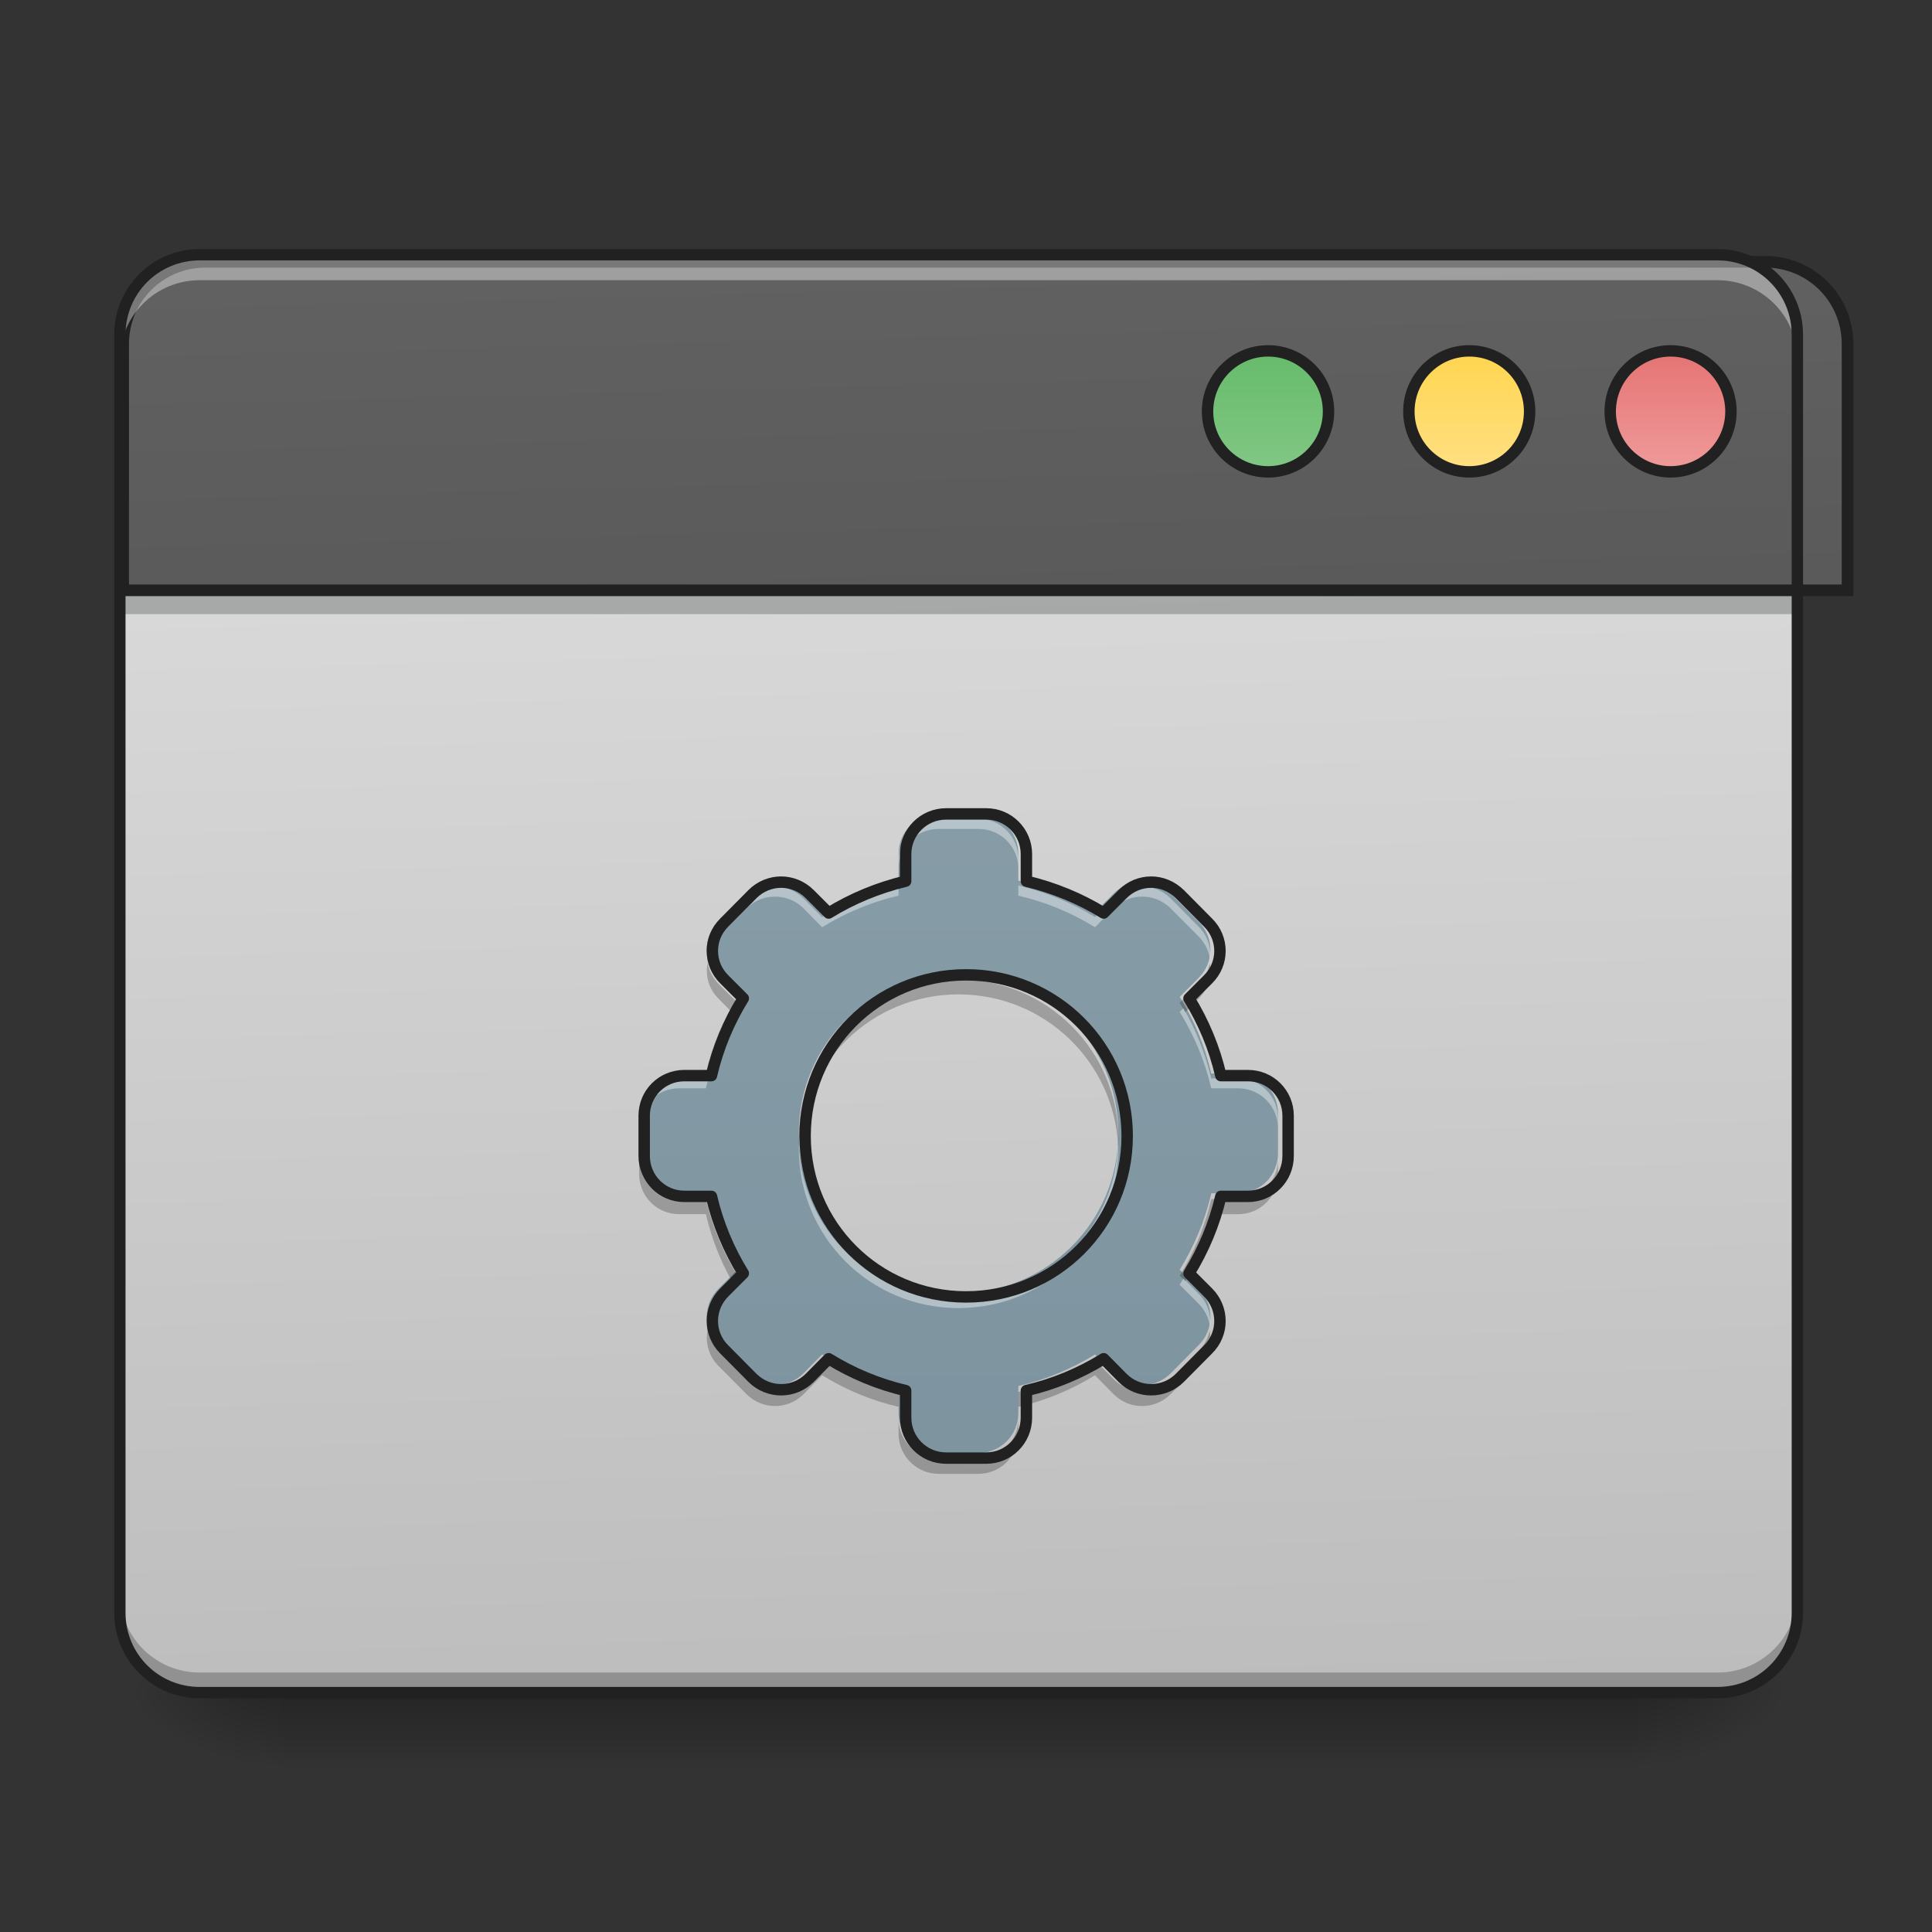 <svg height="32" viewBox="0 0 32 32" width="32" xmlns="http://www.w3.org/2000/svg" xmlns:xlink="http://www.w3.org/1999/xlink"><rect x="0" y="0" width="32" height="32" fill="#333333" stroke="none"/><linearGradient id="a" gradientUnits="userSpaceOnUse" x1="15.877" x2="15.877" y1="28.034" y2="29.357"><stop offset="0" stop-opacity=".275"/><stop offset="1" stop-opacity="0"/></linearGradient><linearGradient id="b"><stop offset="0" stop-opacity=".314"/><stop offset=".222" stop-opacity=".275"/><stop offset="1" stop-opacity="0"/></linearGradient><radialGradient id="c" cx="450.909" cy="189.579" gradientTransform="matrix(0 -.078 -.141 -0 53.454 63.595)" gradientUnits="userSpaceOnUse" r="21.167" xlink:href="#b"/><radialGradient id="d" cx="450.909" cy="189.579" gradientTransform="matrix(-0 .078 .141 0 -21.701 -7.527)" gradientUnits="userSpaceOnUse" r="21.167" xlink:href="#b"/><radialGradient id="e" cx="450.909" cy="189.579" gradientTransform="matrix(-0 -.078 .141 -0 -21.701 63.595)" gradientUnits="userSpaceOnUse" r="21.167" xlink:href="#b"/><radialGradient id="f" cx="450.909" cy="189.579" gradientTransform="matrix(0 .078 -.141 0 53.454 -7.527)" gradientUnits="userSpaceOnUse" r="21.167" xlink:href="#b"/><linearGradient id="g" gradientTransform="matrix(.075 0 0 .217 -5.854 33.641)" gradientUnits="userSpaceOnUse" x1="306.917" x2="305.955" y1="-25.792" y2="-135.329"><stop offset="0" stop-color="#bdbdbd"/><stop offset="1" stop-color="#e0e0e0"/></linearGradient><linearGradient id="h" gradientTransform="matrix(4.556 0 0 13.146 -353.973 2034.18)" gradientUnits="userSpaceOnUse" x1="306.917" x2="305.955" y1="-25.792" y2="-135.329"><stop offset="0" stop-color="#424242"/><stop offset="1" stop-color="#616161"/></linearGradient><linearGradient id="i" gradientUnits="userSpaceOnUse" x1="333.375" x2="333.375" y1="-121.042" y2="-89.292"><stop offset="0" stop-color="#66bb6a"/><stop offset="1" stop-color="#81c784"/></linearGradient><linearGradient id="j" gradientUnits="userSpaceOnUse" x1="386.292" x2="386.292" y1="-121.042" y2="-89.292"><stop offset="0" stop-color="#ffd54f"/><stop offset="1" stop-color="#ffe082"/></linearGradient><linearGradient id="k" gradientUnits="userSpaceOnUse" x1="439.208" x2="439.208" y1="-121.042" y2="-89.292"><stop offset="0" stop-color="#e57373"/><stop offset="1" stop-color="#ef9a9a"/></linearGradient><linearGradient id="l" gradientUnits="userSpaceOnUse" x1="15.877" x2="15.877" y1="30.68" y2="1.573"><stop offset="0" stop-color="#78909c"/><stop offset="1" stop-color="#90a4ae"/></linearGradient><path d="m4.629 28.035h22.492v1.32h-22.492zm0 0" fill="url(#a)"/><path d="m27.121 28.035h2.648v-1.324h-2.648zm0 0" fill="url(#c)"/><path d="m4.629 28.035h-2.645v1.32h2.645zm0 0" fill="url(#d)"/><path d="m4.629 28.035h-2.645v-1.324h2.645zm0 0" fill="url(#e)"/><path d="m27.121 28.035h2.648v1.32h-2.648zm0 0" fill="url(#f)"/><path d="m3.309 4.219h25.137c.73 0 1.324.594 1.324 1.324v21.168c0 .73-.594 1.324-1.324 1.324h-25.137c-.73 0-1.324-.594-1.324-1.324v-21.168c0-.73.594-1.324 1.324-1.324zm0 0" fill="url(#g)"/><path d="m1.984 9.512h27.785v.66h-27.785zm0 0" fill="#0a0d0e" fill-opacity=".235"/><path d="m3.309 28.047c-.734 0-1.324-.59-1.324-1.324v-.344c0 .734.59 1.324 1.324 1.324h25.137c.734 0 1.324-.59 1.324-1.324v.344c0 .734-.59 1.324-1.324 1.324zm0 0" fill-opacity=".235"/><path d="m200.06 255.094c-44.405 0-80.071 35.666-80.071 80.071v239.977h1680.076v-239.977c0-44.405-35.666-80.071-80.071-80.071zm0 0" fill="url(#h)" stroke="#212121" stroke-linecap="round" stroke-width="11.339" transform="scale(.017)"/><path d="m3.309 4.297c-.734 0-1.324.59-1.324 1.32v.344c0-.73.59-1.32 1.324-1.32h25.137c.734 0 1.324.59 1.324 1.32v-.344c0-.73-.59-1.32-1.324-1.32zm0 0" fill="#fff" fill-opacity=".392"/><path d="m3.309 4.125c-.785 0-1.418.633-1.418 1.418v21.168c0 .785.633 1.418 1.418 1.418h25.137c.785 0 1.418-.633 1.418-1.418v-21.168c0-.785-.633-1.418-1.418-1.418zm0 .188h25.137c.684 0 1.23.547 1.23 1.23v21.168c0 .684-.547 1.23-1.23 1.23h-25.137c-.684 0-1.23-.547-1.23-1.23v-21.168c0-.684.547-1.23 1.23-1.23zm0 0" fill="#212121"/><g stroke="#212121" stroke-linecap="round" stroke-width="3" transform="matrix(.063 0 0 .063 0 13.439)"><path d="m333.406-121.071c8.749 0 15.873 7.124 15.873 15.936 0 8.749-7.124 15.873-15.873 15.873-8.812 0-15.936-7.124-15.936-15.873 0-8.812 7.124-15.936 15.936-15.936zm0 0" fill="url(#i)"/><path d="m386.276-121.071c8.812 0 15.873 7.124 15.873 15.936 0 8.749-7.062 15.873-15.873 15.873-8.749 0-15.873-7.124-15.873-15.873 0-8.812 7.124-15.936 15.873-15.936zm0 0" fill="url(#j)"/><path d="m439.208-121.071c8.749 0 15.873 7.124 15.873 15.936 0 8.749-7.124 15.873-15.873 15.873-8.749 0-15.873-7.124-15.873-15.873 0-8.812 7.124-15.936 15.873-15.936zm0 0" fill="url(#k)"/></g><path d="m15.547 13.48c-.367 0-.664.297-.664.66v.445c-.453.109-.879.285-1.266.523l-.312-.312c-.129-.129-.301-.195-.469-.195-.168 0-.34.066-.469.195l-.465.469c-.262.258-.262.676 0 .934l.312.312c-.238.387-.418.812-.523 1.27h-.445c-.367 0-.66.293-.66.66v.66c0 .367.293.664.66.664h.445c.105.453.285.879.523 1.266l-.312.312c-.262.262-.262.68 0 .938l.465.469c.262.258.676.258.938 0l.312-.316c.387.238.812.418 1.266.523v.445c0 .367.297.664.664.664h.66c.367 0 .66-.297.66-.664v-.445c.457-.105.883-.285 1.27-.523l.312.316c.258.258.676.258.938 0l.465-.469c.262-.258.262-.676 0-.938l-.312-.312c.238-.387.418-.812.523-1.266h.445c.367 0 .66-.297.66-.664v-.66c0-.367-.293-.66-.66-.66h-.445c-.105-.457-.285-.883-.523-1.27l.312-.312c.262-.258.262-.676 0-.934l-.465-.469c-.133-.129-.301-.195-.469-.195-.172 0-.34.066-.469.195l-.312.312c-.387-.238-.812-.414-1.27-.523v-.445c0-.363-.293-.66-.66-.66zm.328 2.645c1.469 0 2.648 1.184 2.648 2.648 0 1.465-1.18 2.645-2.648 2.645-1.465 0-2.645-1.18-2.645-2.645 0-1.465 1.18-2.648 2.645-2.648zm0 0" fill="url(#l)"/><path d="m15.547 13.562c-.367 0-.664.297-.664.664v.164c0-.367.297-.66.664-.66h.66c.367 0 .66.293.66.66v-.164c0-.367-.293-.664-.66-.664zm-.664 1.105c-.453.109-.879.285-1.266.523l-.312-.312c-.129-.129-.301-.195-.469-.195-.168 0-.34.066-.469.195l-.465.469c-.152.148-.215.355-.191.551.02-.141.082-.277.191-.387l.465-.469c.129-.129.301-.191.469-.191.168 0 .34.062.469.191l.312.316c.387-.238.812-.418 1.266-.523zm1.984 0v.168c.457.105.883.285 1.27.523l.312-.316c.129-.129.297-.191.469-.191.168 0 .336.062.469.191l.465.469c.109.109.172.246.191.387.023-.195-.039-.402-.191-.551l-.465-.469c-.133-.129-.301-.195-.469-.195-.172 0-.34.066-.469.195l-.312.312c-.387-.238-.812-.414-1.27-.523zm-4.715 2.031c-.207.359-.363.75-.461 1.164h-.445c-.367 0-.66.293-.66.66v.168c0-.367.293-.664.66-.664h.445c.105-.453.285-.879.523-1.266zm7.449 0-.062.062c.238.387.418.812.523 1.266h.445c.367 0 .66.297.66.664v-.168c0-.367-.293-.66-.66-.66h-.445c-.098-.414-.254-.805-.461-1.164zm-6.371 2.238v.082c0 1.469 1.18 2.648 2.645 2.648 1.469 0 2.648-1.18 2.648-2.648 0-.027 0-.055-.004-.082-.043 1.43-1.203 2.562-2.645 2.562-1.438 0-2.602-1.133-2.645-2.562zm-1.078 2.238-.25.254c-.152.148-.215.352-.191.547.02-.137.082-.273.191-.383l.312-.312c-.023-.035-.043-.07-.062-.105zm7.449 0c-.02.035-.043.07-.062.105l.312.312c.109.109.172.246.191.383.023-.195-.039-.398-.191-.547zm0 0" fill="#fff" fill-opacity=".392"/><path d="m11.719 15.953c-.039.207.02.43.184.59l.219.223c.031-.055.062-.105.094-.156l-.312-.312c-.098-.098-.16-.219-.184-.344zm8.316 0c-.023.125-.086.246-.184.344l-.312.312c.031.051.062.102.094.156l.219-.223c.164-.16.223-.383.184-.59zm-4.16.27c-1.465 0-2.645 1.18-2.645 2.645 0 .043 0 .082.004.125.062-1.406 1.219-2.523 2.641-2.523 1.426 0 2.582 1.117 2.645 2.523.004-.043.004-.082.004-.125 0-1.465-1.18-2.645-2.648-2.645zm-5.289 2.977v.246c0 .367.293.664.66.664h.445c.094.395.238.766.43 1.109l.094-.09c-.238-.387-.418-.812-.523-1.27h-.445c-.367 0-.66-.293-.66-.66zm10.582 0c0 .367-.293.66-.66.66h-.445c-.105.457-.285.883-.523 1.27l.094.09c.191-.344.336-.715.43-1.109h.445c.367 0 .66-.297.66-.664zm-9.449 2.832c-.039.207.02.434.184.594l.465.469c.262.258.676.258.938 0l.312-.316c.387.238.812.418 1.266.523v-.246c-.453-.109-.879-.285-1.266-.523l-.312.312c-.262.258-.676.258-.938 0l-.465-.469c-.098-.098-.16-.215-.184-.344zm8.316 0c-.023.129-.086.246-.184.344l-.465.469c-.262.258-.68.258-.938 0l-.312-.312c-.387.238-.812.414-1.27.523v.246c.457-.105.883-.285 1.27-.523l.312.316c.258.258.676.258.938 0l.465-.469c.164-.16.223-.387.184-.594zm-5.152 1.469v.246c0 .367.297.664.664.664h.66c.367 0 .66-.297.66-.664v-.246c0 .363-.293.66-.66.66h-.66c-.367 0-.664-.297-.664-.66zm0 0" fill-opacity=".235"/><path d="m248.726.667c-5.874 0-10.624 4.75-10.624 10.561v7.124c-7.249 1.75-14.061 4.562-20.248 8.374l-5-5c-2.062-2.062-4.812-3.125-7.499-3.125-2.687 0-5.437 1.062-7.499 3.125l-7.437 7.499c-4.187 4.125-4.187 10.811 0 14.936l5 5c-3.812 6.187-6.687 12.999-8.374 20.311h-7.124c-5.874 0-10.561 4.687-10.561 10.561v10.561c0 5.874 4.687 10.624 10.561 10.624h7.124c1.687 7.249 4.562 14.061 8.374 20.248l-5 5c-4.187 4.187-4.187 10.874 0 14.999l7.437 7.499c4.187 4.125 10.811 4.125 14.999 0l5-5.062c6.187 3.812 12.999 6.687 20.248 8.374v7.124c0 5.874 4.75 10.624 10.624 10.624h10.561c5.874 0 10.561-4.75 10.561-10.624v-7.124c7.312-1.687 14.124-4.562 20.311-8.374l5 5.062c4.125 4.125 10.811 4.125 14.999 0l7.437-7.499c4.187-4.125 4.187-10.811 0-14.999l-5-5c3.812-6.187 6.687-12.999 8.374-20.248h7.124c5.874 0 10.561-4.75 10.561-10.624v-10.561c0-5.874-4.687-10.561-10.561-10.561h-7.124c-1.687-7.312-4.562-14.124-8.374-20.311l5-5c4.187-4.125 4.187-10.811 0-14.936l-7.437-7.499c-2.125-2.062-4.812-3.125-7.499-3.125-2.75 0-5.437 1.062-7.499 3.125l-5 5c-6.187-3.812-12.999-6.624-20.311-8.374v-7.124c0-5.812-4.687-10.561-10.561-10.561zm5.249 42.308c23.498 0 42.371 18.936 42.371 42.371s-18.873 42.308-42.371 42.308c-23.435 0-42.308-18.873-42.308-42.308s18.873-42.371 42.308-42.371zm0 0" fill="none" stroke="#212121" stroke-linecap="round" stroke-linejoin="round" stroke-width="3" transform="matrix(.063 0 0 .063 0 13.439)"/></svg>